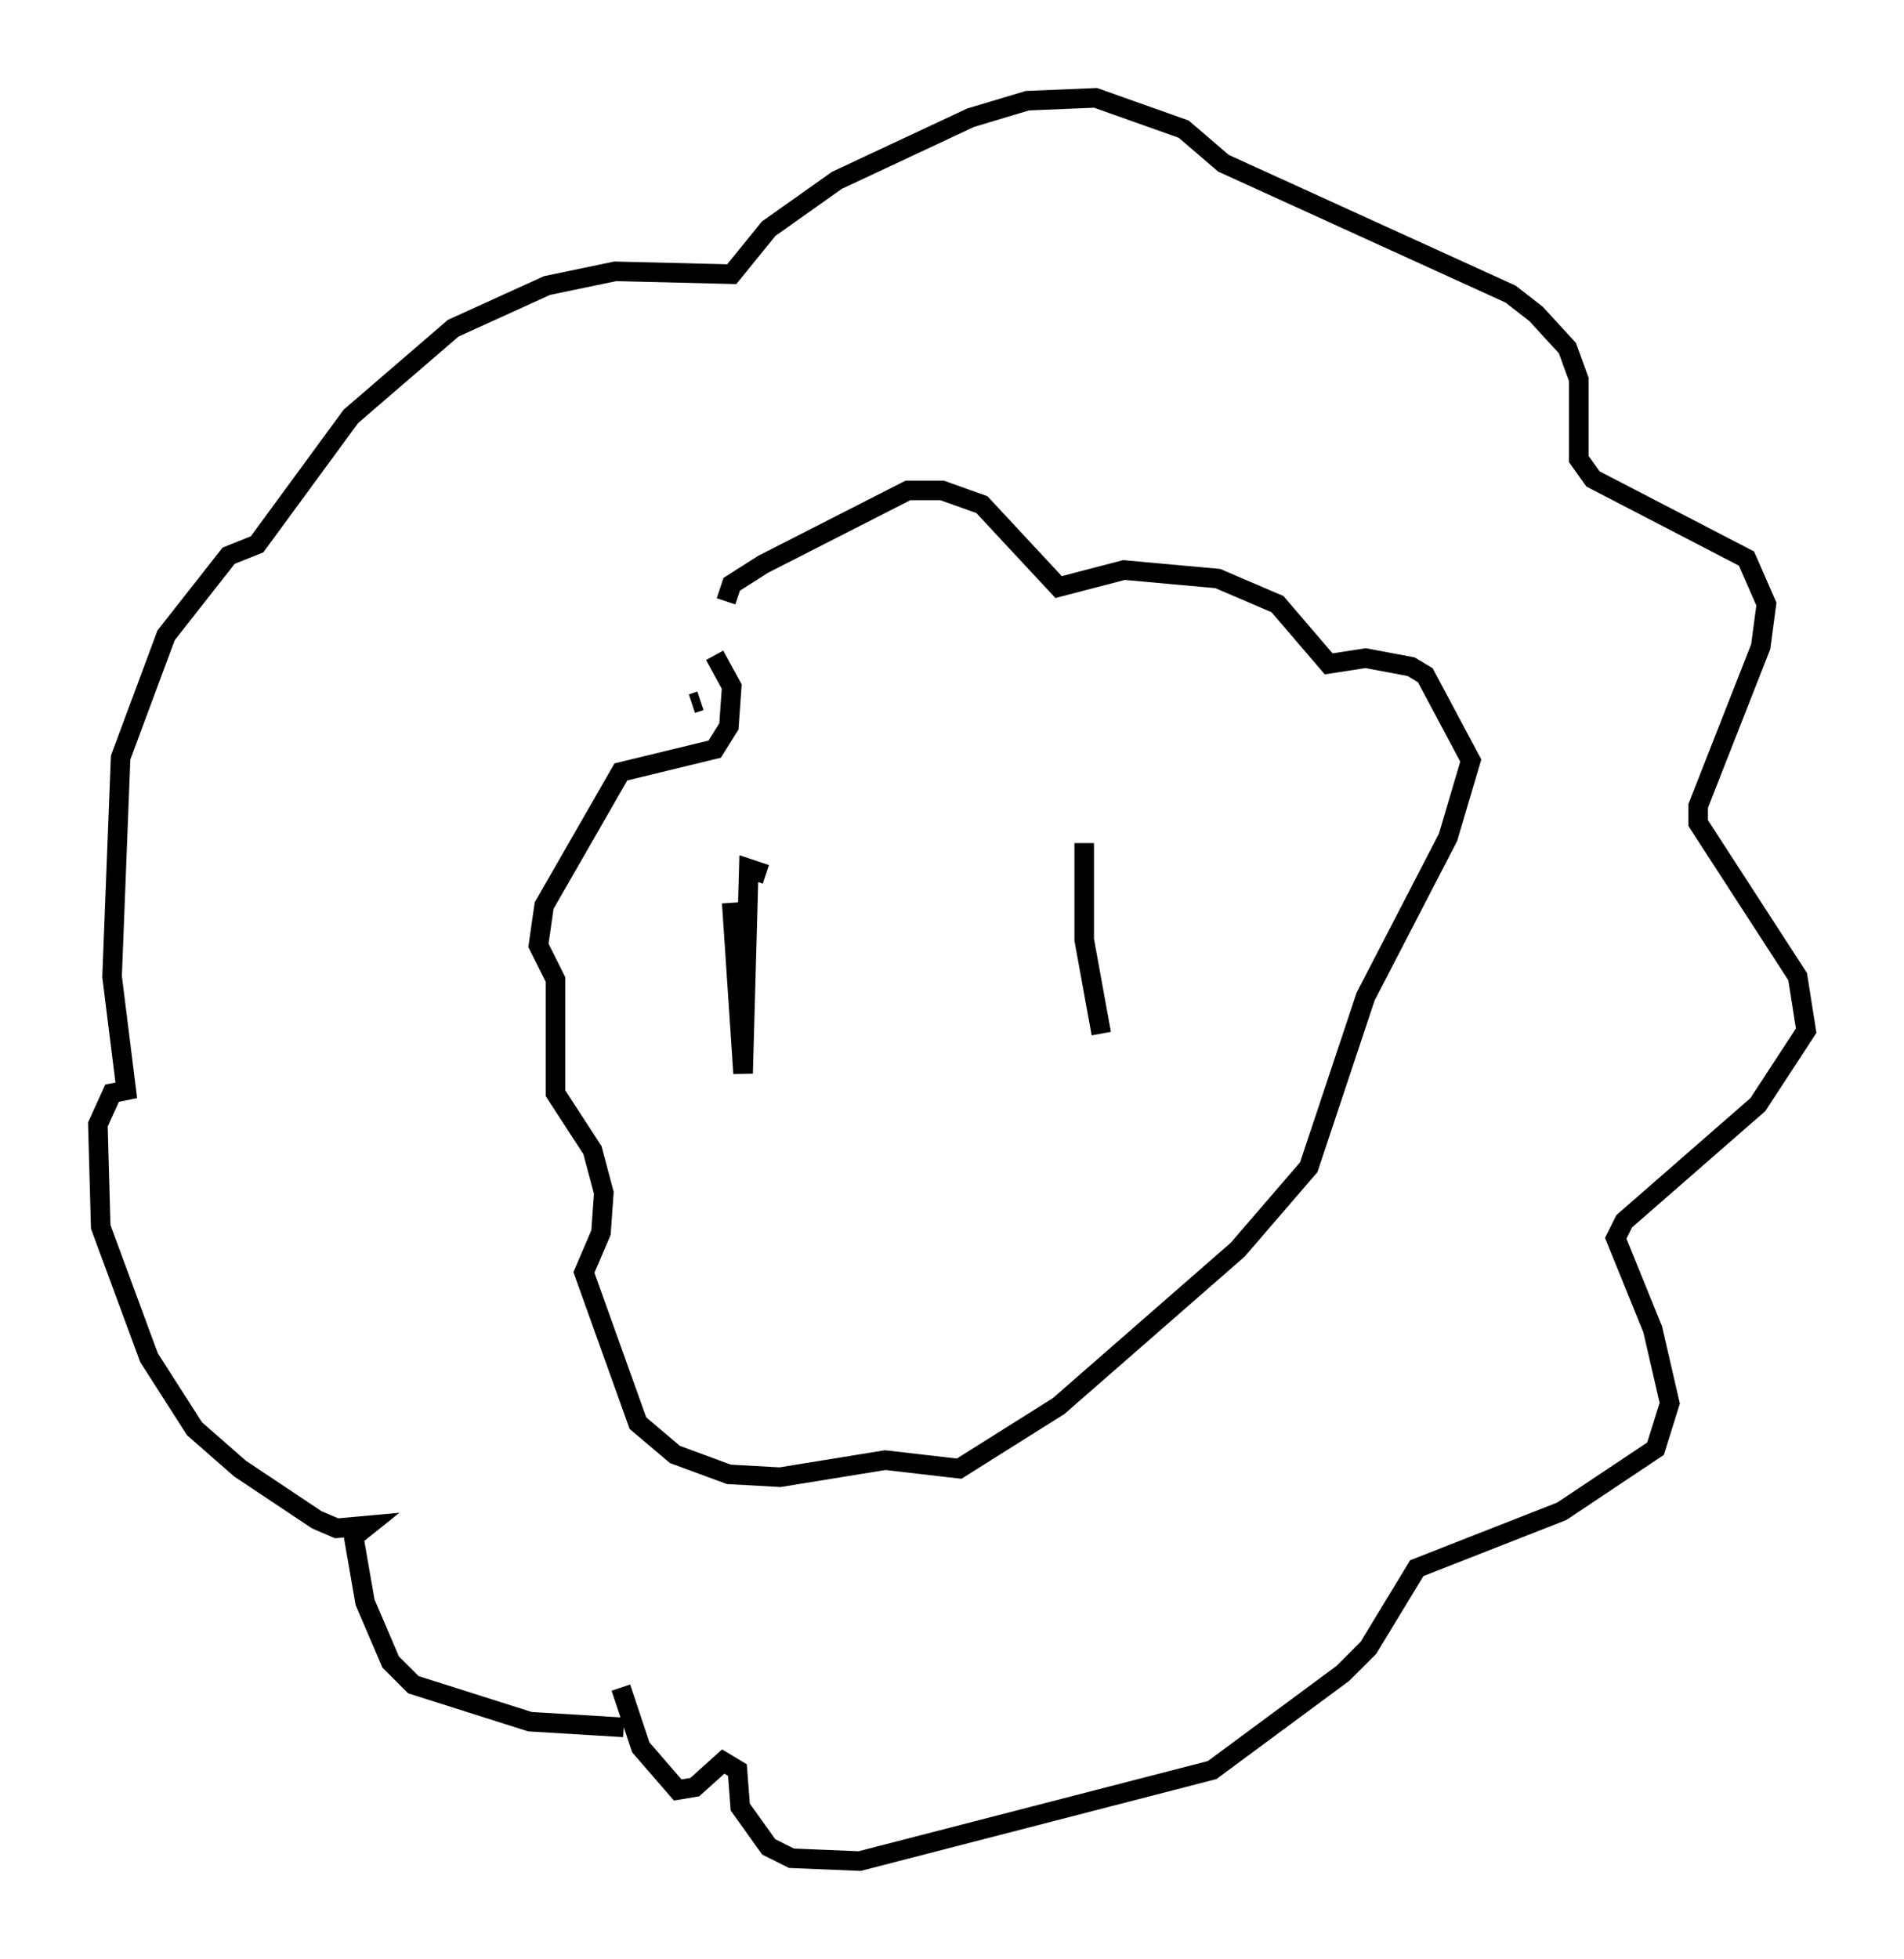 <?xml version="1.0" encoding="utf-8" ?>
<svg baseProfile="full" height="100.056" version="1.1" width="97.296" xmlns="http://www.w3.org/2000/svg" xmlns:ev="http://www.w3.org/2001/xml-events" xmlns:xlink="http://www.w3.org/1999/xlink"><defs /><rect fill="white" height="100.056" width="97.296" x="0" y="0" /><path d="M33.76, 87.938 m-1.888, 0.291 l-4.793, -0.291 -5.955, -1.888 l-1.162, -1.162 -1.307, -3.05 l-0.581, -3.341 0.726, -0.581 l-1.598, 0.145 -1.017, -0.436 l-3.922, -2.615 -2.324, -2.034 l-2.324, -3.631 -2.469, -6.682 l-0.145, -5.229 0.726, -1.598 l0.726, -0.145 -0.726, -5.81 l0.436, -11.184 2.324, -6.246 l3.196, -4.067 1.453, -0.581 l4.793, -6.536 5.229, -4.503 l4.793, -2.179 3.486, -0.726 l5.955, 0.145 1.888, -2.324 l3.486, -2.469 6.827, -3.196 l2.905, -0.872 3.486, -0.145 l4.503, 1.598 2.034, 1.743 l14.67, 6.682 1.307, 1.017 l1.598, 1.743 0.581, 1.598 l0.0, 4.067 0.726, 1.017 l7.844, 4.067 1.017, 2.324 l-0.291, 2.179 -3.196, 8.134 l0.0, 0.872 5.084, 7.844 l0.436, 2.76 -2.469, 3.777 l-6.827, 5.955 -0.436, 0.872 l1.888, 4.648 0.872, 3.777 l-0.726, 2.324 -4.793, 3.196 l-7.408, 2.905 -2.469, 4.067 l-1.307, 1.307 -6.682, 4.939 l-18.011, 4.648 -3.486, -0.145 l-1.162, -0.581 -1.453, -2.034 l-0.145, -1.888 -0.726, -0.436 l-1.453, 1.307 -0.872, 0.145 l-1.888, -2.179 -1.017, -3.05 m4.067, -50.402 l-0.436, 0.145 m1.162, -2.469 l0.872, 1.598 -0.145, 2.034 l-0.726, 1.162 -4.793, 1.162 l-3.922, 6.827 -0.291, 2.034 l0.872, 1.743 0.0, 5.81 l1.888, 2.905 0.581, 2.179 l-0.145, 2.034 -0.872, 2.034 l2.76, 7.698 1.888, 1.598 l2.76, 1.017 2.615, 0.145 l5.374, -0.872 3.777, 0.436 l5.084, -3.196 9.151, -7.989 l3.631, -4.212 2.905, -8.715 l4.212, -8.134 1.162, -3.922 l-2.324, -4.358 -0.726, -0.436 l-2.324, -0.436 -1.888, 0.291 l-2.615, -3.05 -3.05, -1.307 l-4.793, -0.436 -3.341, 0.872 l-3.922, -4.212 -2.034, -0.726 l-1.743, 0.0 -7.408, 3.777 l-1.598, 1.017 -0.291, 0.872 m0.291, 15.397 l0.581, 8.715 0.291, -10.458 l0.872, 0.291 m16.268, -1.598 l0.0, 4.939 0.872, 4.793 " fill="none" stroke="black" stroke-width="1" /></svg>